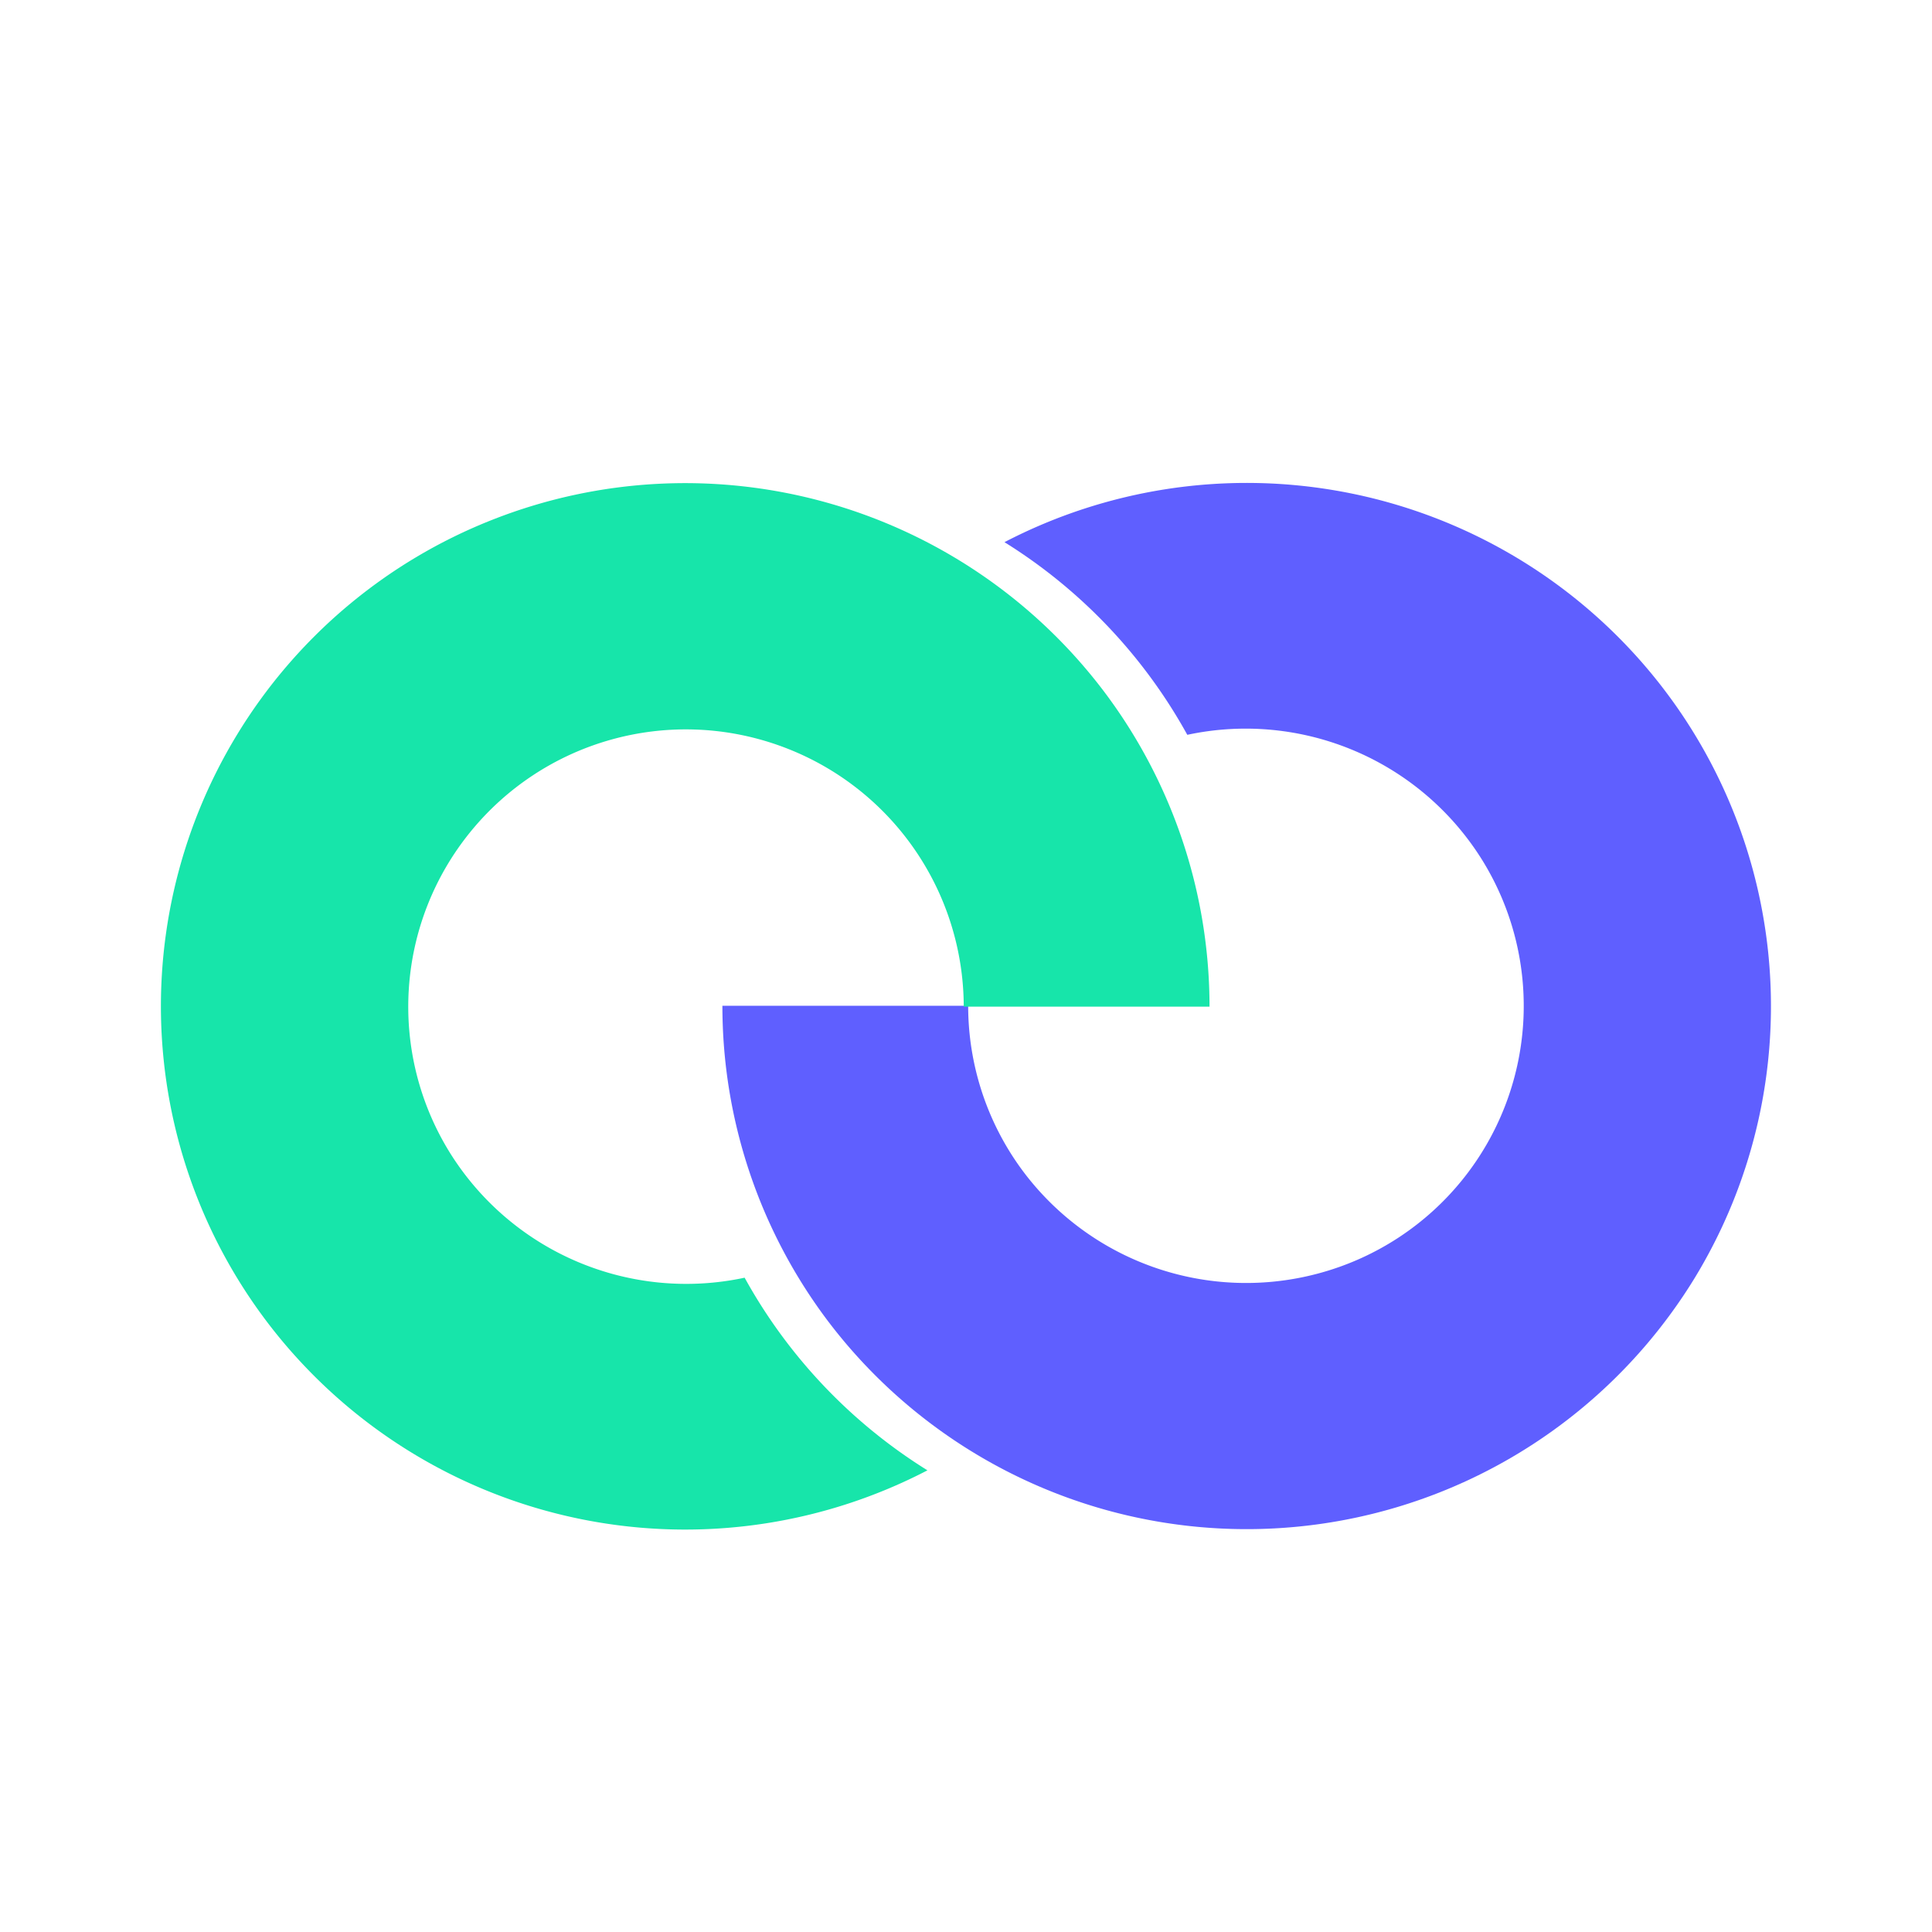 <svg xmlns="http://www.w3.org/2000/svg" xmlns:xlink="http://www.w3.org/1999/xlink" width="24" height="24" viewBox="0 0 24 24"><g fill="none"><path fill="#5F5FFF" d="M14.75 9.128a3.46 3.46 0 0 1 3.665 1.56a3.44 3.44 0 0 1-1.997 5.12a3.46 3.46 0 0 1-3.758-1.325a3.44 3.44 0 0 1-.633-1.989H8.974a6.5 6.5 0 0 0 1.321 3.93a6.525 6.525 0 0 0 10.758-.55a6.49 6.49 0 0 0-.812-7.817a6.52 6.52 0 0 0-7.763-1.322a6.54 6.54 0 0 1 2.271 2.393"/><path fill="#17E5AA" d="M9.25 15.872a3.46 3.46 0 0 1-3.666-1.56a3.44 3.44 0 0 1 .253-3.97A3.45 3.45 0 0 1 9.67 9.258a3.45 3.45 0 0 1 2.302 3.247h3.053a6.5 6.5 0 0 0-1.322-3.93a6.525 6.525 0 0 0-7.582-2.12a6.5 6.5 0 0 0-3.176 2.671a6.49 6.49 0 0 0 .813 7.817a6.52 6.52 0 0 0 7.763 1.322a6.54 6.54 0 0 1-2.271-2.393"/></g></svg>